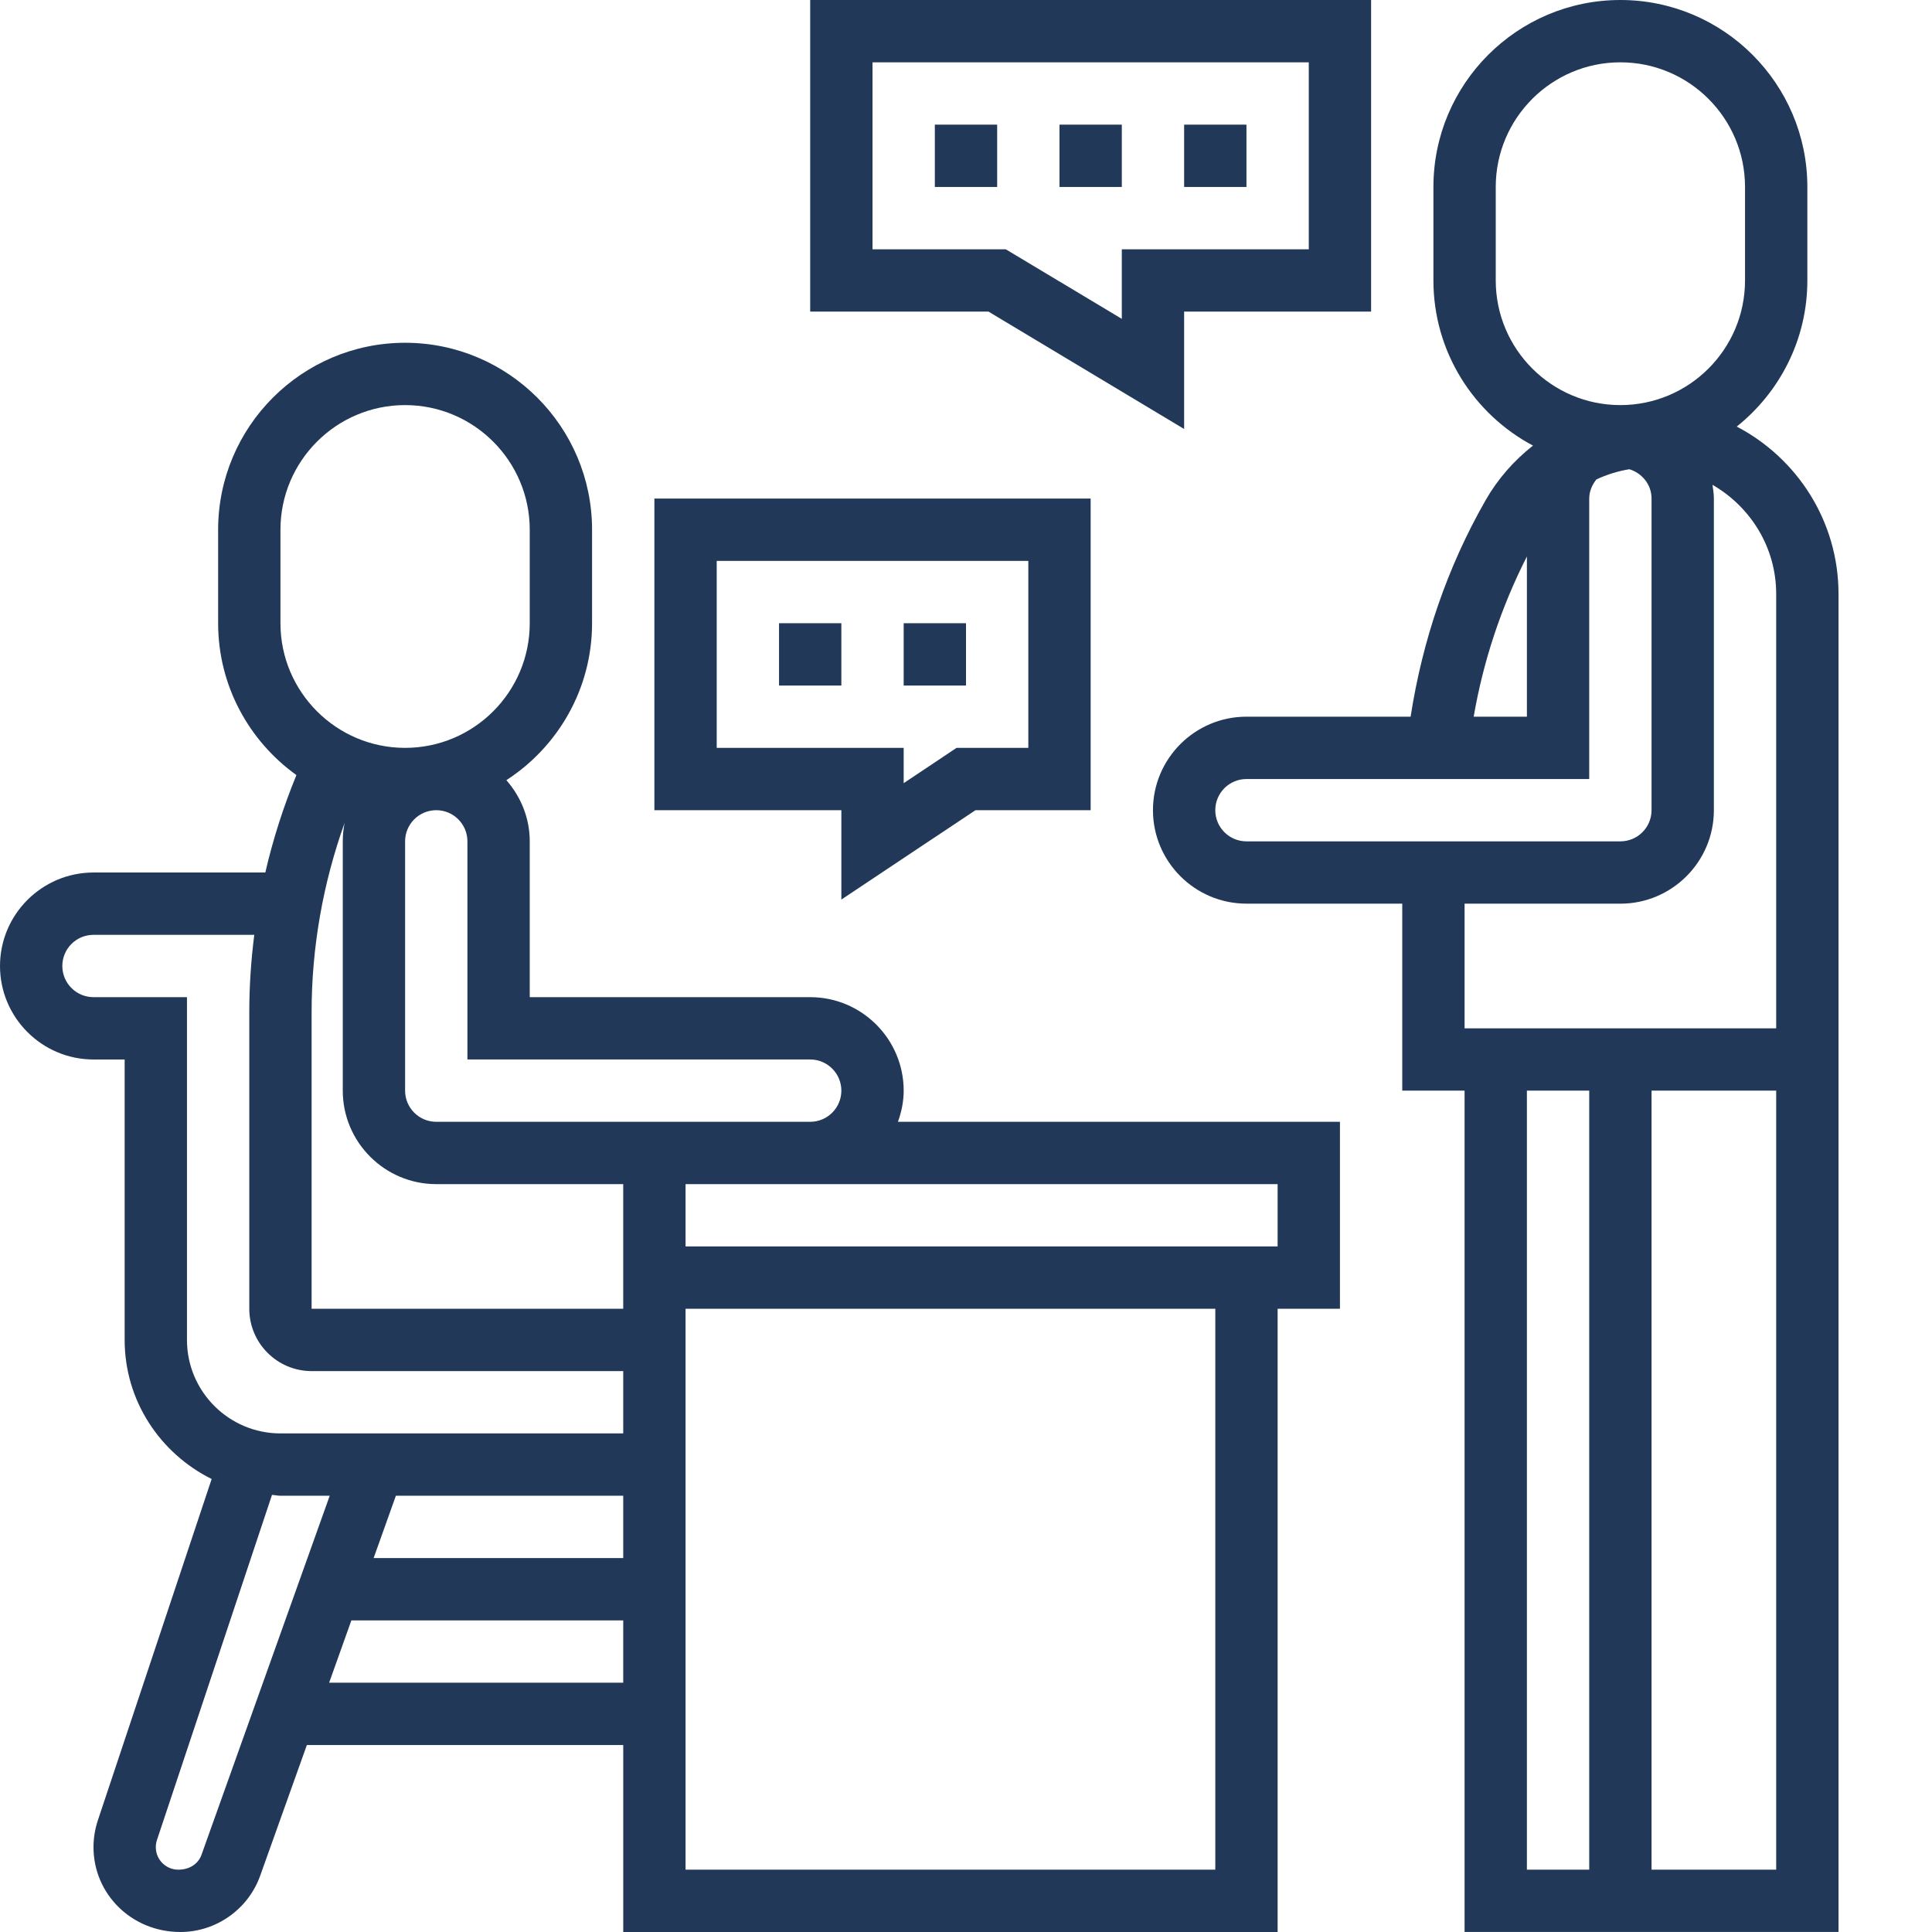 <?xml version="1.0"?>
<svg xmlns="http://www.w3.org/2000/svg" xmlns:xlink="http://www.w3.org/1999/xlink" xmlns:svgjs="http://svgjs.com/svgjs" version="1.1" width="512" height="512" x="0" y="0" viewBox="0 0 496 496" style="enable-background:new 0 0 512 512" xml:space="preserve" class=""><g><link type="text/css" rel="stylesheet" id="dark-mode-general-link"/><link type="text/css" rel="stylesheet" id="dark-mode-custom-link"/><style lang="en" type="text/css" id="dark-mode-custom-style"/><path xmlns="http://www.w3.org/2000/svg" d="m232 280c0-13.23-10.77-24-24-24h-72v-40c0-6.031-2.312-11.488-6-15.711 13.215-8.555 22-23.402 22-40.289v-24c0-26.473-21.527-48-48-48s-48 21.527-48 48v24c0 16.055 7.953 30.266 20.098 38.984-3.328 8.105-6.02 16.473-7.984 25.016h-44.113c-13.23 0-24 10.77-24 24s10.77 24 24 24h8v72c0 15.688 9.16 29.152 22.336 35.703l-29.23 87.672c-.73 2.227-1.105 4.527-1.105 6.855 0 12 9.77 21.77 22.297 21.77 9.168 0 17.406-5.809 20.496-14.449l11.984-33.551h81.223v48h168v-160h16v-48h-113.473c.898-2.512 1.473-5.184 1.473-8zm-24-8c4.414 0 8 3.586 8 8s-3.586 8-8 8h-96c-4.414 0-8-3.586-8-8v-64c0-4.414 3.586-8 8-8s8 3.586 8 8v56zm-96 32h48v32h-80v-76.223c0-16.488 2.91-33 8.48-48.547-.312 1.547-.48 3.137-.48 4.77v64c0 13.23 10.77 24 24 24zm-40-168c0-17.648 14.352-32 32-32s32 14.352 32 32v24c0 17.648-14.352 32-32 32s-32-14.352-32-32zm-48 120c-4.414 0-8-3.586-8-8s3.586-8 8-8h41.281c-.832 6.559-1.281 13.168-1.281 19.777v76.223c0 8.824 7.176 16 16 16h80v16h-88c-13.23 0-24-10.77-24-24v-88zm77.633 128h58.367v16h-64.078zm-49.898 92.168c-.824 2.297-3.008 3.832-5.965 3.832-3.184 0-5.77-2.586-5.77-5.77 0-.605.105-1.246.289-1.824l29.543-88.629c.734.047 1.426.223 2.168.223h12.648zm32.762-44.168 5.711-16h69.793v16zm227.504 48h-136v-144h136zm16-160h-152v-16h152zm0 0" fill="#213858" data-original="#000000" style="" class=""/><path xmlns="http://www.w3.org/2000/svg" d="m445.871 109.512c11.023-8.801 18.129-22.336 18.129-37.512v-24c0-26.473-21.527-48-48-48s-48 21.527-48 48v24c0 18.359 10.375 34.336 25.559 42.398-4.848 3.809-9.023 8.531-12.168 14.035-9.879 17.285-16.207 35.992-19.246 55.559h-42.145c-13.23 0-24 10.77-24 24 0 13.23 10.77 24 24 24h40v48h16v216h96v-343.496c0-18.672-10.625-34.879-26.129-42.984zm-61.871-37.512v-24c0-17.648 14.352-32 32-32s32 14.352 32 32v24c0 17.648-14.352 32-32 32s-32-14.352-32-32zm8 70.863v41.137h-13.664c2.48-14.359 7.055-28.129 13.664-41.137zm-80 65.137c0-4.414 3.586-8 8-8h88v-72c0-1.887.754-3.551 1.848-4.922 2.672-1.238 5.512-2.133 8.457-2.613 3.27 1.008 5.695 3.941 5.695 7.535v80c0 4.414-3.586 8-8 8h-96c-4.414 0-8-3.586-8-8zm104 24c13.23 0 24-10.77 24-24v-80c0-1.207-.184-2.375-.359-3.535 9.727 5.613 16.359 16.016 16.359 28.031v111.504h-80v-32zm-24 48h16v200h-16zm32 200v-200h32v200zm0 0" fill="#213858" data-original="#000000" style="" class=""/><path xmlns="http://www.w3.org/2000/svg" d="m304 32h16v16h-16zm0 0" fill="#213858" data-original="#000000" style="" class=""/><path xmlns="http://www.w3.org/2000/svg" d="m272 32h16v16h-16zm0 0" fill="#213858" data-original="#000000" style="" class=""/><path xmlns="http://www.w3.org/2000/svg" d="m240 32h16v16h-16zm0 0" fill="#213858" data-original="#000000" style="" class=""/><path xmlns="http://www.w3.org/2000/svg" d="m304 110.137v-30.137h48v-80h-144v80h45.785zm-80-94.137h112v48h-48v17.863l-29.785-17.863h-34.215zm0 0" fill="#213858" data-original="#000000" style="" class=""/><path xmlns="http://www.w3.org/2000/svg" d="m200 160h16v16h-16zm0 0" fill="#213858" data-original="#000000" style="" class=""/><path xmlns="http://www.w3.org/2000/svg" d="m232 160h16v16h-16zm0 0" fill="#213858" data-original="#000000" style="" class=""/><path xmlns="http://www.w3.org/2000/svg" d="m216 230.945 34.426-22.945h29.574v-80h-112v80h48zm-32-38.945v-48h80v48h-18.426l-13.574 9.055v-9.055zm0 0" fill="#213858" data-original="#000000" style="" class=""/></g></svg>
